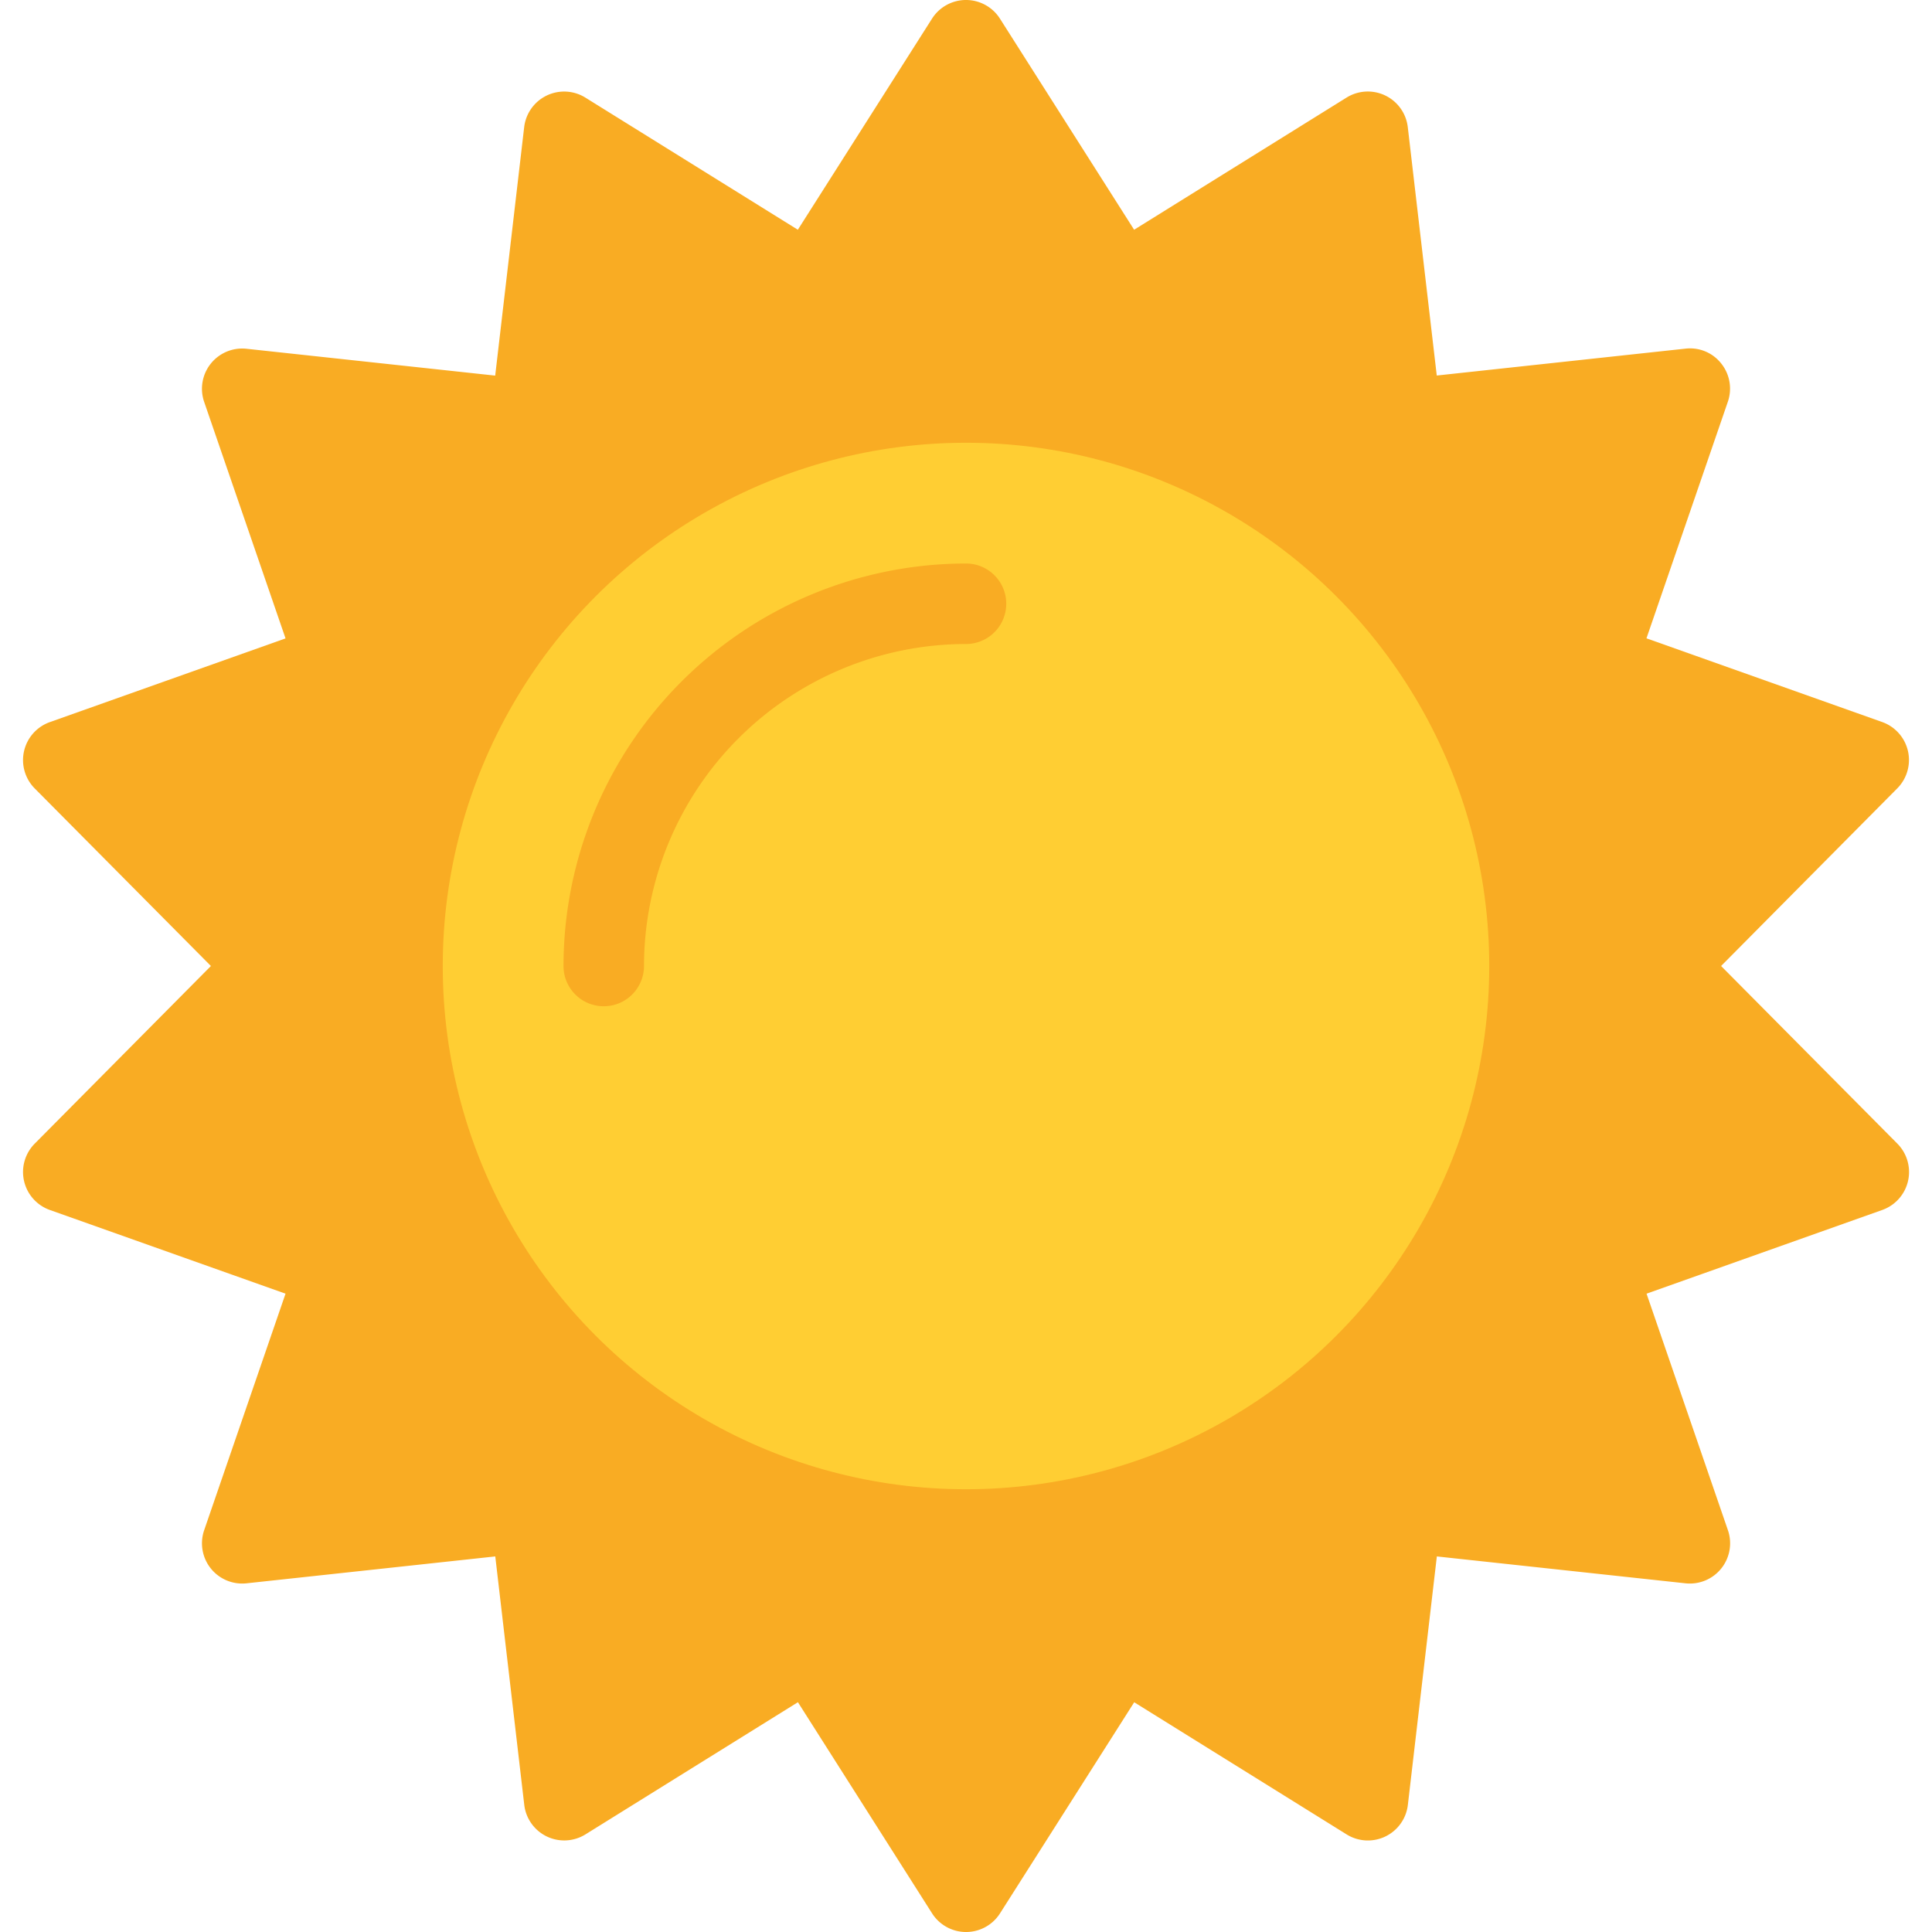 <svg xmlns="http://www.w3.org/2000/svg" viewBox="0 0 48 48"><title>Artboard-4</title><g id="Sun"><path d="M42.76,24l4.378-4.414a1.001,1.001,0,0,0-.375-1.647l-5.857-2.08,2.022-5.878a.999.999,0,0,0-.164-.949.985.985,0,0,0-.889-.37l-6.179.668-.72-6.172a1,1,0,0,0-1.522-.733L28.177,5.708,24.844.464A1,1,0,0,0,23.156.463l-3.334,5.245L14.545,2.426a1,1,0,0,0-1.522.733l-.72,6.173L6.125,8.665A1,1,0,0,0,5.072,9.984l2.022,5.877-5.857,2.08a1.001,1.001,0,0,0-.375,1.647L5.24,24,.862,28.414a1.001,1.001,0,0,0,.375,1.647l5.857,2.08-2.022,5.878A1,1,0,0,0,6.126,39.337l6.179-.668.72,6.172a1,1,0,0,0,1.522.733l5.277-3.283,3.333,5.245a1,1,0,0,0,1.688.001l3.334-5.245,5.277,3.283a1,1,0,0,0,1.522-.733l.72-6.173,6.179.668a1,1,0,0,0,1.053-1.319l-2.022-5.877,5.857-2.08a1.001,1.001,0,0,0,.375-1.647Z" style="fill:#f9ac23"/><circle cx="24" cy="24" r="13" style="fill:#ffce33"/><path d="M15,25a1,1,0,0,1-1-1A10.011,10.011,0,0,1,24,14a1,1,0,0,1,0,2,8.009,8.009,0,0,0-8,8A1,1,0,0,1,15,25Z" style="fill:#f9ac23"/></g></svg>